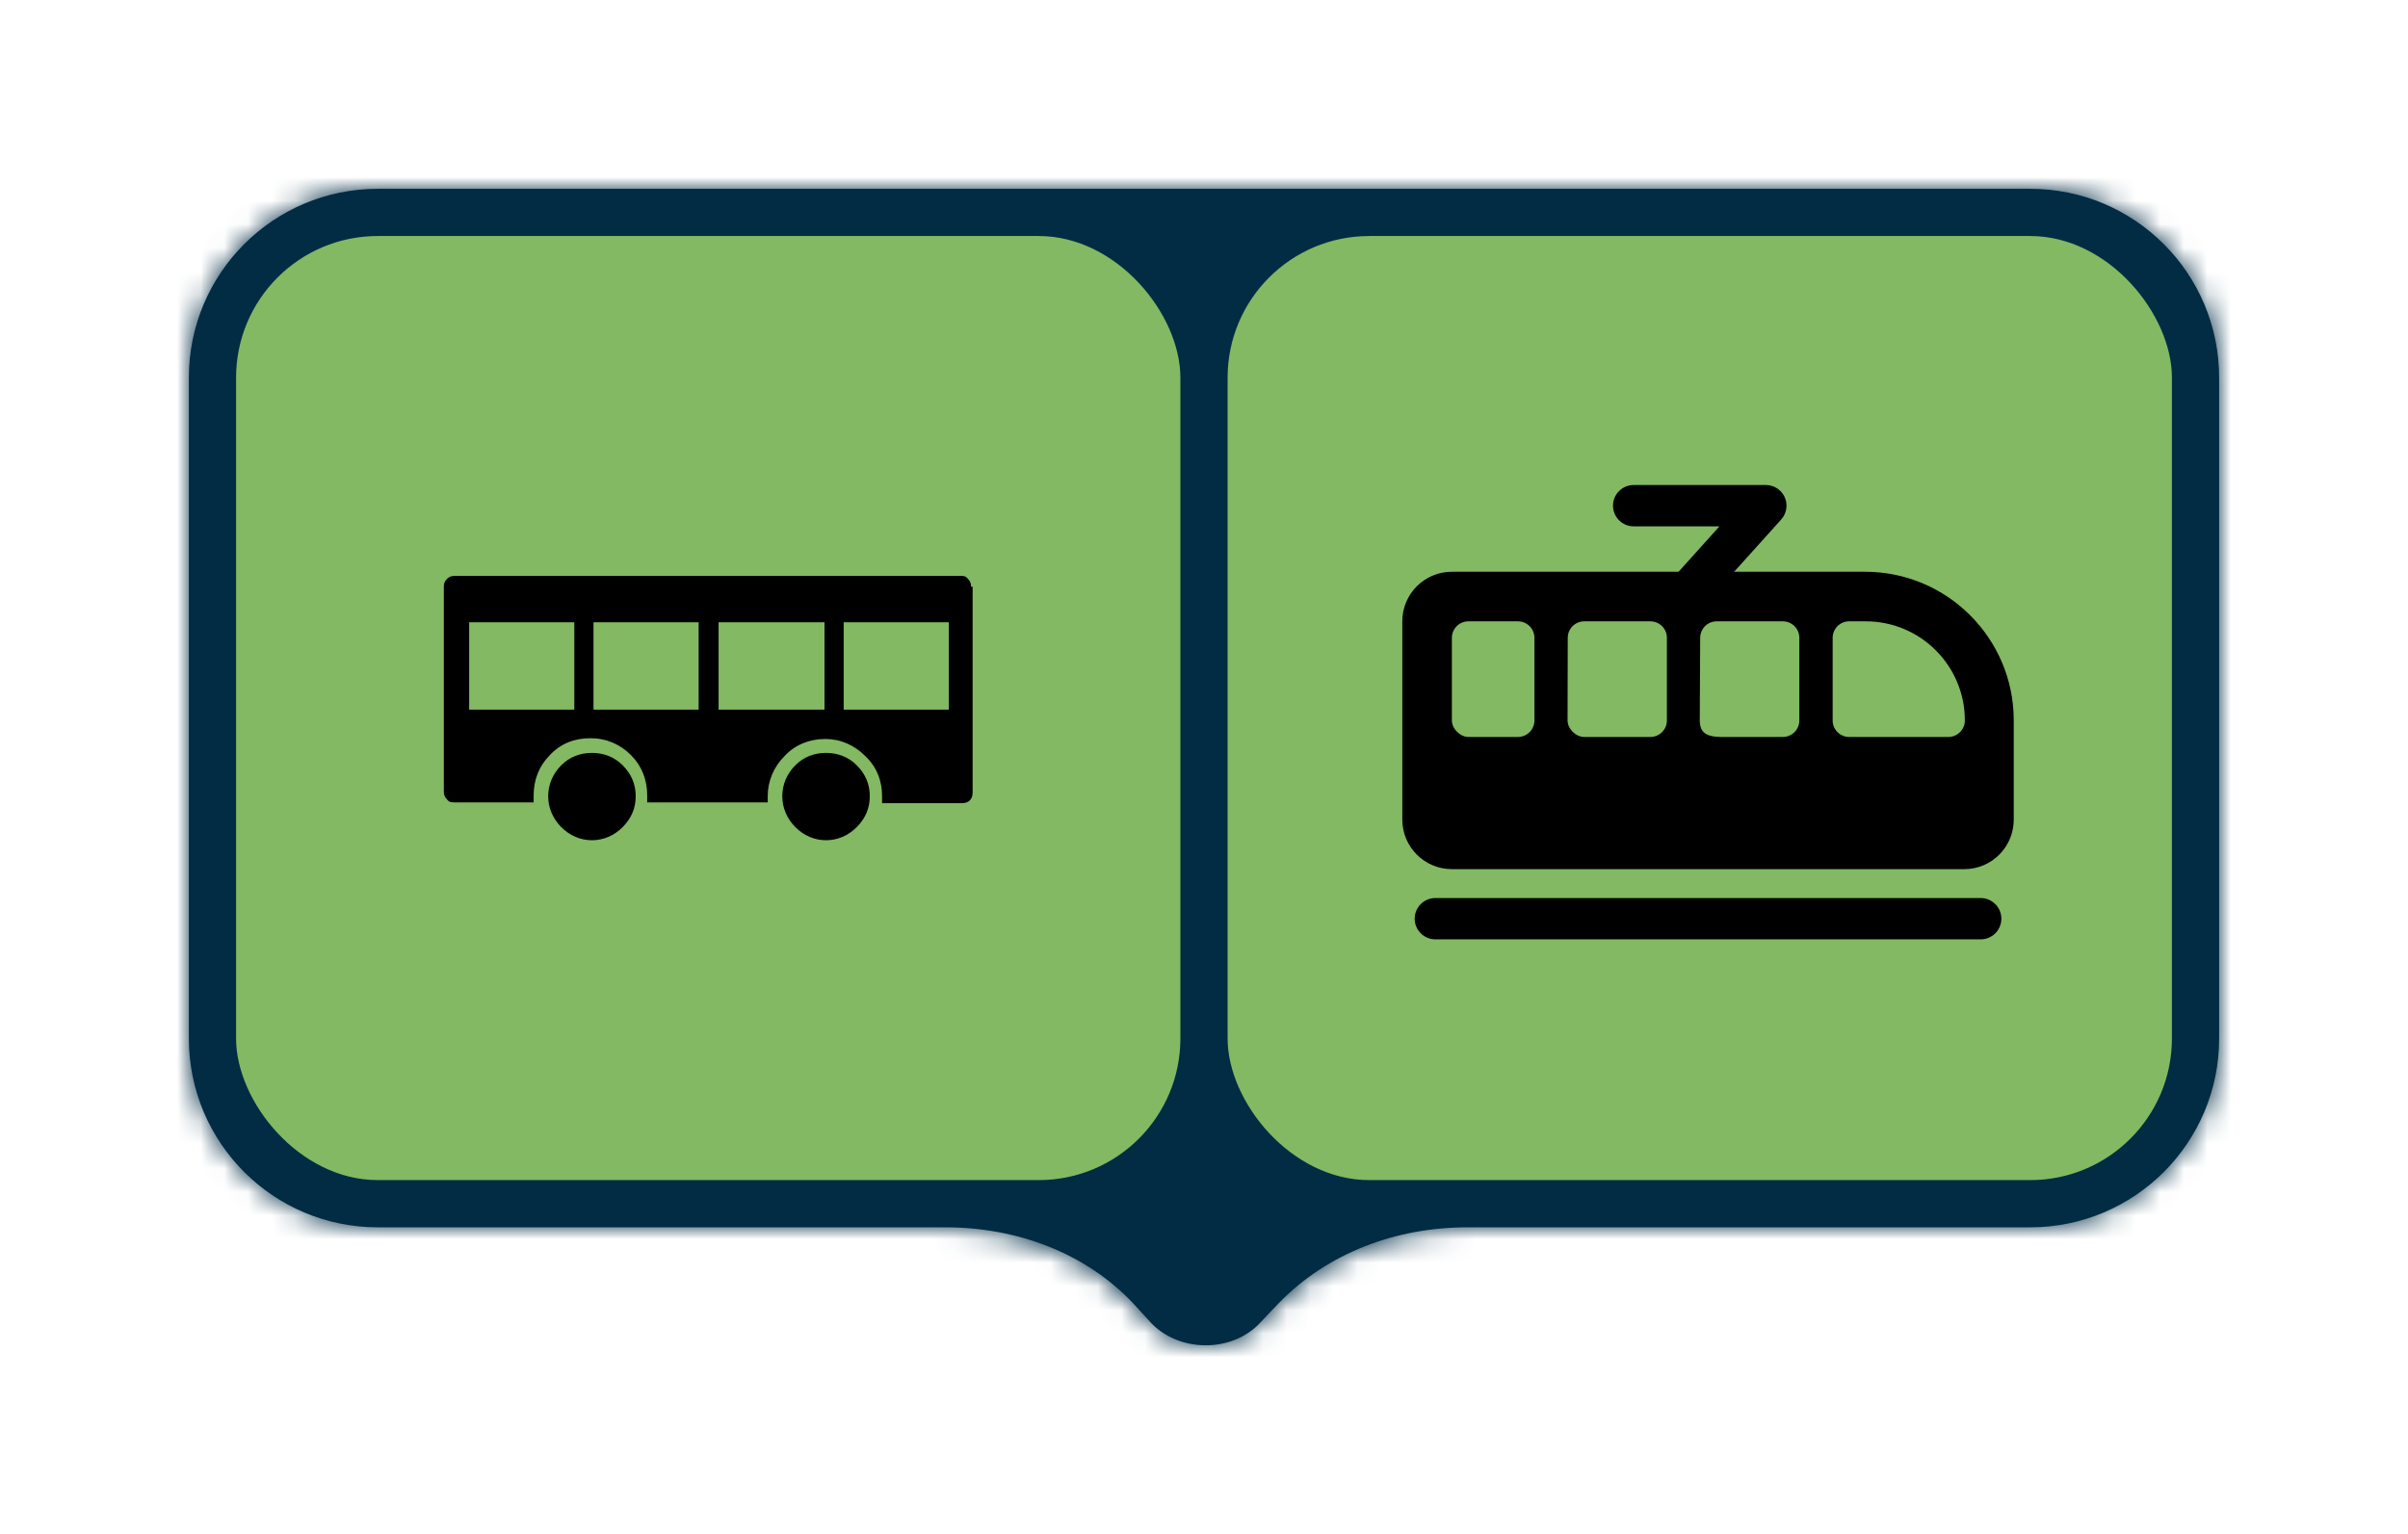 <svg width="102" height="65" viewBox="0 0 102 65" fill="none" xmlns="http://www.w3.org/2000/svg">
<g filter="url(#filter0_d_787_6514)">
<mask id="path-1-inside-1_787_6514" fill="white">
<path fill-rule="evenodd" clip-rule="evenodd" d="M16 6C11.582 6 8 9.582 8 14V42C8 46.418 11.582 50 16 50H40.049C43.039 50 45.978 51.064 48.023 53.246C48.25 53.489 48.474 53.734 48.694 53.981C49.879 55.312 52.173 55.347 53.384 54.038C53.646 53.755 53.913 53.475 54.184 53.196C56.261 51.062 59.177 50 62.155 50H86C90.418 50 94 46.418 94 42V14C94 9.582 90.418 6 86 6H16Z"/>
</mask>
<path fill-rule="evenodd" clip-rule="evenodd" d="M16 6C11.582 6 8 9.582 8 14V42C8 46.418 11.582 50 16 50H40.049C43.039 50 45.978 51.064 48.023 53.246C48.25 53.489 48.474 53.734 48.694 53.981C49.879 55.312 52.173 55.347 53.384 54.038C53.646 53.755 53.913 53.475 54.184 53.196C56.261 51.062 59.177 50 62.155 50H86C90.418 50 94 46.418 94 42V14C94 9.582 90.418 6 86 6H16Z" fill="#012C44"/>
<path d="M48.694 53.981L47.2 55.311L47.201 55.311L48.694 53.981ZM53.384 54.038L54.852 55.397L54.852 55.396L53.384 54.038ZM54.184 53.196L52.751 51.801L54.184 53.196ZM48.023 53.246L49.482 51.879L48.023 53.246ZM10 14C10 10.686 12.686 8 16 8V4C10.477 4 6 8.477 6 14H10ZM10 42V14H6V42H10ZM16 48C12.686 48 10 45.314 10 42H6C6 47.523 10.477 52 16 52V48ZM40.049 48H16V52H40.049V48ZM46.563 54.614C46.78 54.845 46.992 55.078 47.2 55.311L50.188 52.652C49.956 52.391 49.721 52.133 49.482 51.879L46.563 54.614ZM47.201 55.311C49.161 57.513 52.829 57.583 54.852 55.397L51.916 52.68C51.516 53.112 50.597 53.111 50.188 52.651L47.201 55.311ZM54.852 55.396C55.102 55.127 55.357 54.858 55.617 54.591L52.751 51.801C52.469 52.091 52.19 52.384 51.916 52.68L54.852 55.396ZM86 48H62.155V52H86V48ZM92 42C92 45.314 89.314 48 86 48V52C91.523 52 96 47.523 96 42H92ZM92 14V42H96V14H92ZM86 8C89.314 8 92 10.686 92 14H96C96 8.477 91.523 4 86 4V8ZM16 8H86V4H16V8ZM55.617 54.591C57.265 52.897 59.638 52 62.155 52V48C58.717 48 55.256 49.227 52.751 51.801L55.617 54.591ZM40.049 52C42.585 52 44.959 52.902 46.563 54.614L49.482 51.879C46.996 49.226 43.493 48 40.049 48V52Z" fill="#012C44" mask="url(#path-1-inside-1_787_6514)"/>
<rect x="10" y="8" width="40" height="40" rx="6" fill="#82B962"/>
<path d="M41.2 31.57C41.2 31.865 41.037 32.029 40.745 32.029H37.364V31.734C37.364 31.079 37.136 30.489 36.648 30.031C36.193 29.572 35.608 29.31 34.958 29.31C34.308 29.31 33.69 29.54 33.235 30.031C32.78 30.489 32.52 31.079 32.52 31.734C32.52 32.389 32.52 31.832 32.52 31.865V31.996H27.415V31.701C27.415 31.046 27.188 30.456 26.733 29.998C26.277 29.54 25.692 29.278 25.01 29.278C24.327 29.278 23.742 29.507 23.287 29.998C22.831 30.456 22.604 31.046 22.604 31.701V31.996H19.255C19.125 31.996 19.028 31.996 18.93 31.865C18.832 31.767 18.8 31.668 18.8 31.537V22.859C18.8 22.728 18.832 22.63 18.93 22.531C19.028 22.433 19.125 22.4 19.255 22.4H40.68C40.81 22.4 40.907 22.4 41.005 22.531C41.102 22.63 41.135 22.728 41.135 22.859H41.2V31.57ZM19.873 28.066H24.327V24.365H19.873V28.066ZM26.928 31.734C26.928 32.258 26.733 32.683 26.375 33.044C26.017 33.404 25.562 33.6 25.075 33.6C24.587 33.6 24.132 33.404 23.774 33.044C23.416 32.683 23.221 32.225 23.221 31.734C23.221 31.242 23.416 30.784 23.774 30.424C24.132 30.064 24.587 29.9 25.075 29.9C25.562 29.9 26.017 30.064 26.375 30.424C26.733 30.784 26.928 31.21 26.928 31.734ZM25.14 28.066H29.594V24.365H25.14V28.066ZM30.439 28.066H34.925V24.365H30.439V28.066ZM36.843 31.734C36.843 32.258 36.648 32.683 36.291 33.044C35.933 33.404 35.478 33.6 34.99 33.6C34.503 33.6 34.048 33.404 33.69 33.044C33.332 32.683 33.137 32.225 33.137 31.734C33.137 31.242 33.332 30.784 33.69 30.424C34.048 30.064 34.503 29.9 34.99 29.9C35.478 29.9 35.933 30.064 36.291 30.424C36.648 30.784 36.843 31.21 36.843 31.734ZM35.738 28.066H40.192V24.365H35.738V28.066Z" fill="black"/>
<rect x="52" y="8" width="40" height="40" rx="6" fill="#82B962"/>
<path fill-rule="evenodd" clip-rule="evenodd" d="M59.4 24.325C59.4 23.165 60.34 22.225 61.5 22.225H79C82.479 22.225 85.3 25.045 85.3 28.525V32.725C85.3 33.885 84.365 34.825 83.205 34.825C76.361 34.825 63.383 34.825 61.5 34.825C60.34 34.825 59.4 33.885 59.4 32.725V24.325ZM61.5 25.025C61.5 24.638 61.813 24.325 62.2 24.325H64.297C64.684 24.325 64.997 24.638 64.997 25.025V28.525C64.997 28.911 64.684 29.225 64.297 29.225H62.2C61.85 29.225 61.5 28.875 61.5 28.525V25.025ZM67.108 24.325C66.721 24.325 66.408 24.638 66.408 25.025L66.4 28.525C66.4 28.875 66.75 29.225 67.1 29.225H69.908C70.294 29.225 70.608 28.911 70.608 28.525V25.025C70.608 24.638 70.294 24.325 69.908 24.325H67.108ZM72.018 25.025C72.018 24.638 72.332 24.325 72.718 24.325H75.518C75.905 24.325 76.218 24.638 76.218 25.025V28.525C76.218 28.911 75.905 29.225 75.518 29.225H73.418C72.645 29.225 72 29.298 72 28.525L72.018 25.025ZM78.329 24.325C77.942 24.325 77.629 24.638 77.629 25.025V28.525C77.629 28.911 77.942 29.225 78.329 29.225H82.529C82.915 29.225 83.229 28.911 83.229 28.525C83.229 26.205 81.348 24.325 79.029 24.325H78.329Z" fill="black"/>
<path fill-rule="evenodd" clip-rule="evenodd" d="M59.925 36.925C59.925 36.442 60.317 36.05 60.8 36.05L83.9 36.05C84.383 36.05 84.775 36.442 84.775 36.925C84.775 37.408 84.383 37.8 83.9 37.8L60.8 37.8C60.317 37.8 59.925 37.408 59.925 36.925Z" fill="black"/>
<path fill-rule="evenodd" clip-rule="evenodd" d="M68.325 19.425C68.325 18.942 68.717 18.55 69.2 18.55H74.8C75.145 18.55 75.459 18.753 75.599 19.069C75.74 19.384 75.681 19.753 75.45 20.01L72.3 23.51C71.977 23.869 71.424 23.898 71.065 23.575C70.706 23.252 70.676 22.699 71 22.34L72.835 20.3H69.2C68.717 20.3 68.325 19.908 68.325 19.425Z" fill="black"/>
</g>
<defs>
<filter id="filter0_d_787_6514" x="0" y="0" width="102" height="65" filterUnits="userSpaceOnUse" color-interpolation-filters="sRGB">
<feFlood flood-opacity="0" result="BackgroundImageFix"/>
<feColorMatrix in="SourceAlpha" type="matrix" values="0 0 0 0 0 0 0 0 0 0 0 0 0 0 0 0 0 0 127 0" result="hardAlpha"/>
<feOffset dy="2"/>
<feGaussianBlur stdDeviation="4"/>
<feColorMatrix type="matrix" values="0 0 0 0 0 0 0 0 0 0 0 0 0 0 0 0 0 0 0.16 0"/>
<feBlend mode="normal" in2="BackgroundImageFix" result="effect1_dropShadow_787_6514"/>
<feBlend mode="normal" in="SourceGraphic" in2="effect1_dropShadow_787_6514" result="shape"/>
</filter>
</defs>
</svg>
